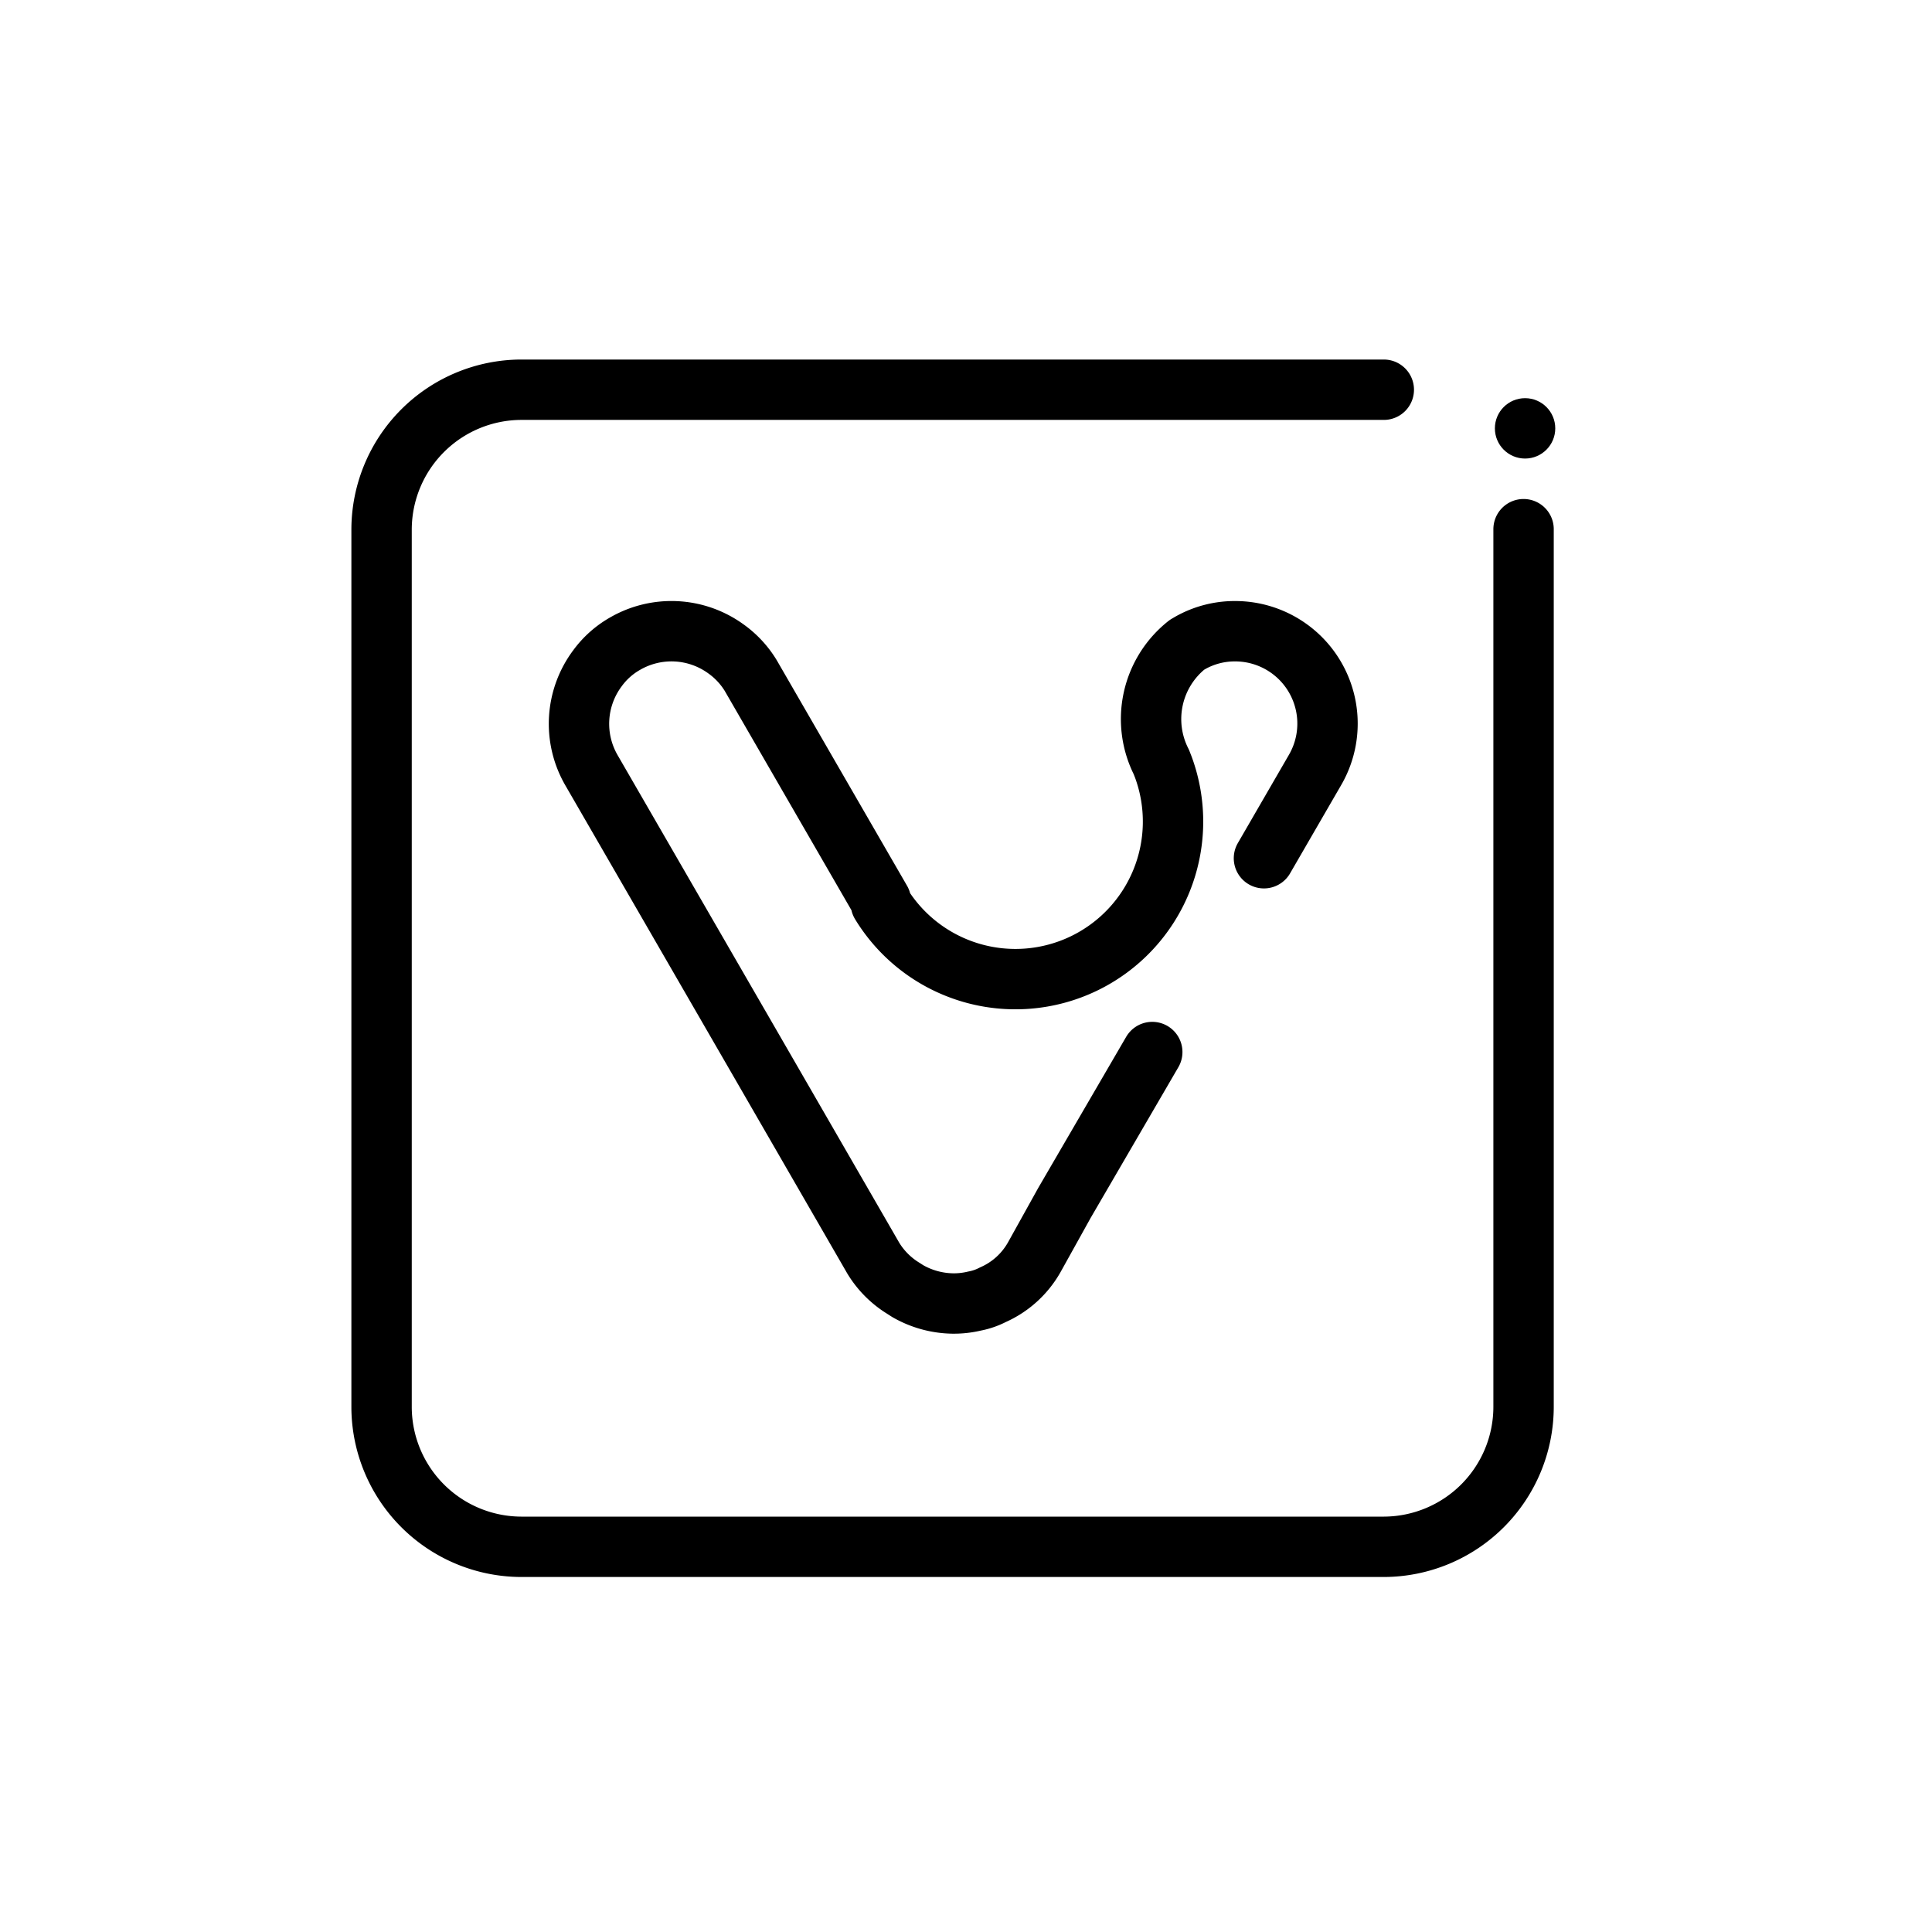 <?xml version="1.0" ?><svg viewBox="0 0 64 64" xmlns="http://www.w3.org/2000/svg"><defs><style>.cls-1{fill:none;stroke:#000;stroke-linecap:round;stroke-linejoin:round;stroke-width:2px;}</style></defs><title/><g data-name="Layer 6" id="Layer_6"><path class="cls-1" d="M50.47,17.53V46.61a4.64,4.64,0,0,1-4.62,4.63H17.26a4.64,4.64,0,0,1-4.62-4.62V17.53a4.64,4.64,0,0,1,4.62-4.62H45.84"/><path class="cls-1" d="M41.87,28.43l1.69-2.92a3.06,3.06,0,0,0-2.65-4.6,3,3,0,0,0-1.47.38l-.12.07a3.14,3.14,0,0,0-.85,3.88l.07.18a5.22,5.22,0,0,1-9.36,4.51l0-.09-4.31-7.46a3,3,0,0,0-.83-.89,3.07,3.07,0,0,0-3.33-.17,2.91,2.91,0,0,0-.92.82,3.07,3.07,0,0,0-.2,3.37l5.68,9.83,3.66,6.34a3,3,0,0,0,1,1l.14.09a3.09,3.09,0,0,0,1.49.41,2.94,2.94,0,0,0,.72-.08,2.21,2.21,0,0,0,.61-.21,2.93,2.93,0,0,0,1.37-1.24v0l1-1.8,2.91-5"/><circle cx="50.52" cy="14.19" r="1"/></g></svg>